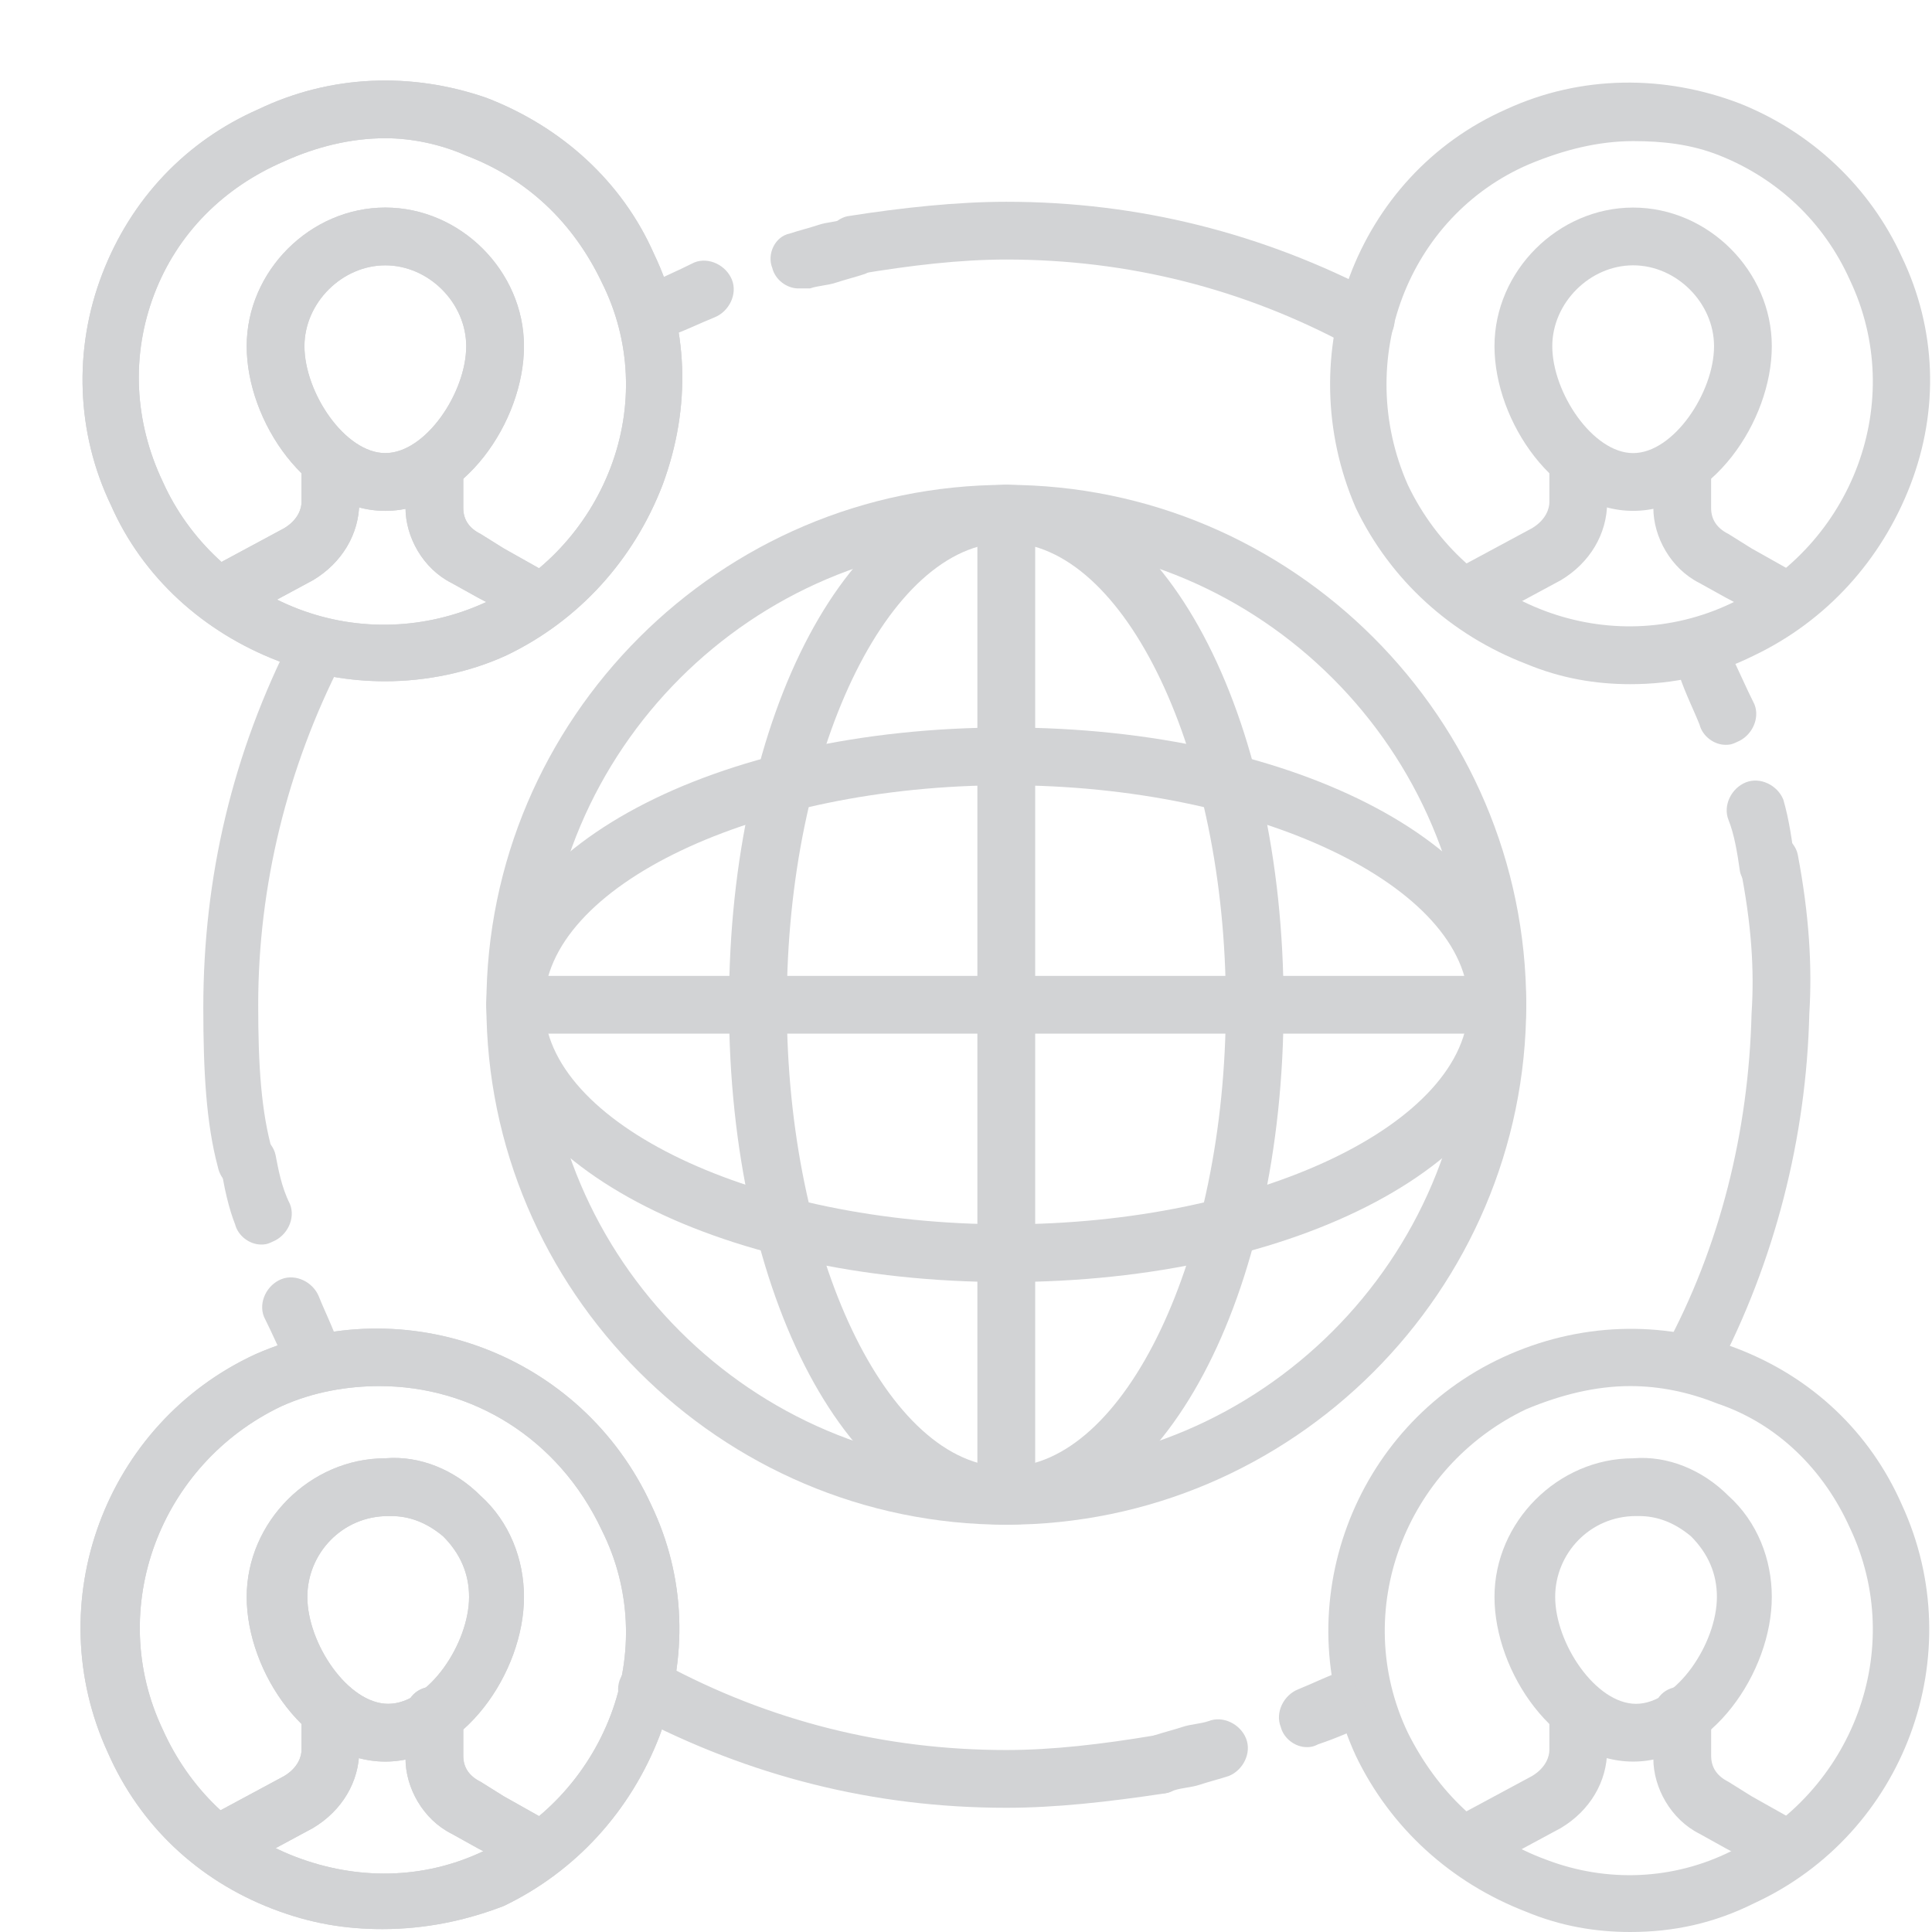 <svg width="48" height="48" viewBox="0 0 48 48" fill="none" xmlns="http://www.w3.org/2000/svg">
<g clip-path="url(#clip0_1445_3550)">
<path d="M25.001 37.881C17.897 37.881 12.084 32.068 12.084 24.964C12.084 17.859 17.897 12.046 25.001 12.046C32.106 12.046 37.919 17.859 37.919 24.964C37.919 32.068 32.106 37.881 25.001 37.881ZM25.001 13.481C18.686 13.481 13.519 18.648 13.519 24.964C13.519 31.279 18.686 36.446 25.001 36.446C31.317 36.446 36.484 31.279 36.484 24.964C36.484 18.648 31.317 13.481 25.001 13.481Z" fill="#D2D3D5"/>
<path d="M25.002 37.881C21.126 37.881 18.112 32.212 18.112 24.964C18.112 17.715 21.126 12.046 25.002 12.046C28.877 12.046 31.891 17.715 31.891 24.964C31.891 32.212 28.877 37.881 25.002 37.881ZM25.002 13.481C22.059 13.481 19.548 18.72 19.548 24.964C19.548 31.207 22.059 36.446 25.002 36.446C27.944 36.446 30.456 31.207 30.456 24.964C30.456 18.72 27.944 13.481 25.002 13.481Z" fill="#D2D3D5"/>
<path d="M25.001 31.853C17.753 31.853 12.084 28.839 12.084 24.964C12.084 21.088 17.753 18.074 25.001 18.074C32.25 18.074 37.919 21.088 37.919 24.964C37.919 28.839 32.25 31.853 25.001 31.853ZM25.001 19.509C18.758 19.509 13.519 22.021 13.519 24.964C13.519 27.906 18.758 30.418 25.001 30.418C31.245 30.418 36.484 27.906 36.484 24.964C36.484 22.021 31.245 19.509 25.001 19.509Z" fill="#D2D3D5"/>
<path d="M25.001 37.881C24.57 37.881 24.283 37.594 24.283 37.163V12.764C24.283 12.333 24.57 12.046 25.001 12.046C25.432 12.046 25.719 12.333 25.719 12.764V37.163C25.719 37.594 25.432 37.881 25.001 37.881Z" fill="#D2D3D5"/>
<path d="M37.202 25.681H12.802C12.371 25.681 12.084 25.394 12.084 24.964C12.084 24.533 12.371 24.246 12.802 24.246H37.202C37.633 24.246 37.92 24.533 37.92 24.964C37.92 25.394 37.633 25.681 37.202 25.681ZM9.573 16.926C8.711 16.926 7.779 16.782 6.917 16.424C5.051 15.706 3.544 14.342 2.755 12.548C1.894 10.754 1.822 8.673 2.54 6.807C3.257 4.941 4.621 3.506 6.415 2.717C8.209 1.856 10.219 1.784 12.084 2.43C13.95 3.147 15.457 4.511 16.247 6.305C17.108 8.099 17.18 10.108 16.462 12.046C15.744 13.912 14.381 15.419 12.587 16.28C11.654 16.711 10.577 16.926 9.573 16.926ZM9.573 3.434C8.711 3.434 7.85 3.65 7.061 4.008C5.554 4.654 4.406 5.803 3.832 7.31C3.257 8.817 3.329 10.467 4.047 11.974C4.693 13.41 5.913 14.558 7.42 15.132C8.927 15.706 10.577 15.634 12.013 14.988C13.448 14.342 14.596 13.123 15.17 11.616C15.744 10.108 15.673 8.458 14.955 7.023C14.237 5.516 13.089 4.439 11.582 3.865C10.936 3.578 10.219 3.434 9.573 3.434Z" fill="#D2D3D5"/>
<path d="M9.573 12.692C7.636 12.692 6.129 10.467 6.129 8.601C6.129 6.736 7.707 5.157 9.573 5.157C11.439 5.157 13.018 6.736 13.018 8.601C13.018 10.467 11.511 12.692 9.573 12.692ZM9.573 6.592C8.497 6.592 7.564 7.525 7.564 8.601C7.564 9.75 8.569 11.257 9.573 11.257C10.578 11.257 11.583 9.75 11.583 8.601C11.583 7.525 10.65 6.592 9.573 6.592Z" fill="#D2D3D5"/>
<path d="M13.447 15.562C13.304 15.562 13.232 15.562 13.089 15.491L11.869 14.845L11.223 14.486C10.505 14.127 10.075 13.338 10.075 12.62V11.615C10.075 11.185 10.362 10.898 10.792 10.898C11.223 10.898 11.51 11.185 11.51 11.615V12.62C11.51 12.907 11.653 13.123 11.941 13.266L12.515 13.625L13.663 14.271C14.022 14.486 14.165 14.917 13.95 15.275C13.95 15.419 13.735 15.562 13.447 15.562ZM5.553 15.491C5.266 15.491 5.051 15.347 4.908 15.132C4.692 14.773 4.836 14.342 5.195 14.127L7.061 13.123C7.419 12.907 7.491 12.62 7.491 12.477V11.472C7.491 11.041 7.778 10.754 8.209 10.754C8.639 10.754 8.926 11.041 8.926 11.472V12.477C8.926 13.266 8.496 13.984 7.778 14.414L5.912 15.419C5.769 15.491 5.697 15.491 5.553 15.491Z" fill="#D2D3D5"/>
<path d="M9.573 16.926C8.711 16.926 7.779 16.782 6.917 16.424C5.051 15.706 3.544 14.342 2.755 12.548C1.894 10.754 1.822 8.673 2.54 6.807C3.257 4.941 4.621 3.506 6.415 2.717C8.209 1.856 10.219 1.784 12.084 2.43C13.95 3.147 15.457 4.511 16.247 6.305C17.108 8.099 17.18 10.108 16.462 12.046C15.744 13.912 14.381 15.419 12.587 16.28C11.654 16.711 10.577 16.926 9.573 16.926ZM9.573 3.434C8.711 3.434 7.85 3.65 7.061 4.008C5.554 4.654 4.406 5.803 3.832 7.31C3.257 8.817 3.329 10.467 4.047 11.974C4.693 13.41 5.913 14.558 7.42 15.132C8.927 15.706 10.577 15.634 12.013 14.988C13.448 14.342 14.596 13.123 15.17 11.616C15.744 10.108 15.673 8.458 14.955 7.023C14.237 5.516 13.089 4.439 11.582 3.865C10.936 3.578 10.219 3.434 9.573 3.434Z" fill="#D2D3D5"/>
<path d="M9.573 12.692C7.636 12.692 6.129 10.467 6.129 8.601C6.129 6.736 7.707 5.157 9.573 5.157C11.439 5.157 13.018 6.736 13.018 8.601C13.018 10.467 11.511 12.692 9.573 12.692ZM9.573 6.592C8.497 6.592 7.564 7.525 7.564 8.601C7.564 9.75 8.569 11.257 9.573 11.257C10.578 11.257 11.583 9.75 11.583 8.601C11.583 7.525 10.65 6.592 9.573 6.592Z" fill="#D2D3D5"/>
<path d="M13.447 15.562C13.304 15.562 13.232 15.562 13.089 15.491L11.869 14.845L11.223 14.486C10.505 14.127 10.075 13.338 10.075 12.62V11.616C10.075 11.185 10.362 10.898 10.792 10.898C11.223 10.898 11.51 11.185 11.51 11.616V12.62C11.51 12.907 11.653 13.123 11.941 13.266L12.515 13.625L13.663 14.271C14.022 14.486 14.165 14.917 13.95 15.275C13.95 15.419 13.735 15.562 13.447 15.562ZM5.553 15.491C5.266 15.491 5.051 15.347 4.908 15.132C4.692 14.773 4.836 14.342 5.195 14.127L7.061 13.123C7.419 12.907 7.491 12.62 7.491 12.477V11.472C7.491 11.041 7.778 10.754 8.209 10.754C8.639 10.754 8.926 11.041 8.926 11.472V12.477C8.926 13.266 8.496 13.984 7.778 14.414L5.912 15.419C5.769 15.491 5.697 15.491 5.553 15.491ZM40.503 16.998C39.642 16.998 38.78 16.854 37.919 16.495C36.053 15.778 34.546 14.414 33.685 12.62C32.035 8.817 33.685 4.367 37.417 2.717C39.283 1.856 41.364 1.856 43.23 2.573C45.024 3.291 46.459 4.654 47.248 6.377C48.11 8.171 48.181 10.18 47.464 12.046C46.746 13.912 45.383 15.419 43.589 16.28C42.584 16.782 41.579 16.998 40.503 16.998ZM40.575 3.506C39.713 3.506 38.852 3.721 37.991 4.08C34.977 5.372 33.613 8.96 34.977 12.046C36.412 15.06 40 16.424 43.014 14.988C46.029 13.553 47.392 9.965 45.957 6.951C45.311 5.515 44.163 4.439 42.727 3.865C42.01 3.578 41.292 3.506 40.575 3.506Z" fill="#D2D3D5"/>
<path d="M40.575 12.692C38.638 12.692 37.13 10.467 37.13 8.601C37.13 6.736 38.709 5.157 40.575 5.157C42.441 5.157 44.02 6.736 44.02 8.601C44.02 10.467 42.513 12.692 40.575 12.692ZM40.575 6.592C39.499 6.592 38.566 7.525 38.566 8.601C38.566 9.75 39.571 11.257 40.575 11.257C41.58 11.257 42.585 9.75 42.585 8.601C42.585 7.525 41.652 6.592 40.575 6.592Z" fill="#D2D3D5"/>
<path d="M44.45 15.562C44.306 15.562 44.235 15.562 44.091 15.491L42.871 14.845L42.225 14.486C41.508 14.127 41.077 13.338 41.077 12.62V11.615C41.077 11.185 41.364 10.898 41.795 10.898C42.225 10.898 42.512 11.185 42.512 11.615V12.62C42.512 12.907 42.656 13.123 42.943 13.266L43.517 13.625L44.665 14.271C45.024 14.486 45.168 14.917 44.952 15.275C44.952 15.419 44.737 15.562 44.45 15.562ZM36.556 15.491C36.269 15.491 36.054 15.347 35.91 15.132C35.695 14.773 35.838 14.342 36.197 14.127L38.063 13.123C38.422 12.907 38.494 12.62 38.494 12.477V11.472C38.494 11.041 38.781 10.754 39.211 10.754C39.642 10.754 39.929 11.041 39.929 11.472V12.477C39.929 13.266 39.498 13.984 38.781 14.414L36.915 15.419C36.771 15.491 36.7 15.491 36.556 15.491ZM9.501 47.928C8.568 47.928 7.707 47.785 6.774 47.426C4.908 46.708 3.473 45.345 2.683 43.551C0.961 39.819 2.611 35.369 6.343 33.647C10.075 31.997 14.453 33.647 16.175 37.379C17.036 39.173 17.108 41.182 16.39 43.12C15.673 44.986 14.309 46.493 12.515 47.354C11.582 47.713 10.577 47.928 9.501 47.928ZM9.429 34.437C8.64 34.437 7.778 34.58 6.989 34.939C3.975 36.374 2.611 39.962 4.047 42.977C4.693 44.412 5.841 45.56 7.348 46.134C8.855 46.708 10.505 46.708 12.013 45.991C13.448 45.345 14.596 44.125 15.17 42.618C15.744 41.111 15.673 39.46 14.955 38.025C13.878 35.728 11.726 34.437 9.429 34.437Z" fill="#D2D3D5"/>
<path d="M9.573 43.766C7.636 43.766 6.129 41.541 6.129 39.675C6.129 37.809 7.707 36.231 9.573 36.231C10.434 36.159 11.296 36.518 11.941 37.163C12.659 37.809 13.018 38.742 13.018 39.675C13.018 41.541 11.511 43.766 9.573 43.766ZM9.717 37.666H9.645C8.497 37.666 7.636 38.599 7.636 39.675C7.636 40.824 8.64 42.331 9.645 42.331C10.65 42.331 11.654 40.824 11.654 39.675C11.654 39.101 11.439 38.599 11.008 38.168C10.578 37.809 10.147 37.666 9.717 37.666Z" fill="#D2D3D5"/>
<path d="M13.447 46.636C13.304 46.636 13.232 46.636 13.089 46.565L11.869 45.919L11.223 45.56C10.505 45.201 10.075 44.412 10.075 43.694V42.618C10.075 42.187 10.362 41.9 10.792 41.9C11.223 41.9 11.51 42.187 11.51 42.618V43.622C11.51 43.909 11.653 44.125 11.941 44.268L12.515 44.627L13.663 45.273C14.022 45.488 14.165 45.919 13.95 46.278C13.95 46.493 13.735 46.636 13.447 46.636ZM5.553 46.493C5.266 46.493 5.051 46.349 4.908 46.134C4.692 45.775 4.836 45.345 5.195 45.129L7.061 44.125C7.419 43.909 7.491 43.622 7.491 43.479V42.474C7.491 42.044 7.778 41.757 8.209 41.757C8.639 41.757 8.926 42.044 8.926 42.474V43.479C8.926 44.268 8.496 44.986 7.778 45.416L5.912 46.421C5.769 46.493 5.697 46.493 5.553 46.493Z" fill="#D2D3D5"/>
<path d="M9.501 47.928C8.568 47.928 7.707 47.785 6.774 47.426C4.908 46.708 3.473 45.345 2.683 43.551C0.961 39.819 2.611 35.37 6.343 33.647C10.075 31.997 14.453 33.647 16.175 37.379C17.036 39.173 17.108 41.182 16.39 43.12C15.673 44.986 14.309 46.493 12.515 47.354C11.582 47.713 10.577 47.928 9.501 47.928ZM9.429 34.437C8.64 34.437 7.778 34.58 6.989 34.939C3.975 36.374 2.611 39.962 4.047 42.977C4.693 44.412 5.841 45.56 7.348 46.134C8.855 46.708 10.505 46.708 12.013 45.991C13.448 45.345 14.596 44.125 15.17 42.618C15.744 41.111 15.673 39.46 14.955 38.025C13.878 35.728 11.726 34.437 9.429 34.437Z" fill="#D2D3D5"/>
<path d="M9.573 43.766C7.636 43.766 6.129 41.541 6.129 39.675C6.129 37.809 7.707 36.231 9.573 36.231C10.434 36.159 11.296 36.518 11.941 37.163C12.659 37.809 13.018 38.742 13.018 39.675C13.018 41.541 11.511 43.766 9.573 43.766ZM9.717 37.666H9.645C8.497 37.666 7.636 38.599 7.636 39.675C7.636 40.824 8.64 42.331 9.645 42.331C10.65 42.331 11.654 40.824 11.654 39.675C11.654 39.101 11.439 38.599 11.008 38.168C10.578 37.809 10.147 37.666 9.717 37.666Z" fill="#D2D3D5"/>
<path d="M13.447 46.636C13.304 46.636 13.232 46.636 13.089 46.565L11.869 45.919L11.223 45.56C10.505 45.201 10.075 44.412 10.075 43.694V42.618C10.075 42.187 10.362 41.9 10.792 41.9C11.223 41.9 11.51 42.187 11.51 42.618V43.622C11.51 43.909 11.653 44.125 11.941 44.268L12.515 44.627L13.663 45.273C14.022 45.488 14.165 45.919 13.95 46.278C13.95 46.493 13.735 46.636 13.447 46.636ZM5.553 46.493C5.266 46.493 5.051 46.349 4.908 46.134C4.692 45.775 4.836 45.345 5.195 45.129L7.061 44.125C7.419 43.909 7.491 43.622 7.491 43.479V42.474C7.491 42.044 7.778 41.757 8.209 41.757C8.639 41.757 8.926 42.044 8.926 42.474V43.479C8.926 44.268 8.496 44.986 7.778 45.416L5.912 46.421C5.769 46.493 5.697 46.493 5.553 46.493ZM40.503 48C39.642 48 38.78 47.856 37.919 47.498C36.053 46.78 34.546 45.416 33.685 43.622C31.963 39.891 33.613 35.441 37.345 33.719C39.211 32.858 41.292 32.786 43.158 33.504C45.024 34.221 46.459 35.585 47.249 37.379C48.971 41.111 47.32 45.56 43.589 47.282C42.584 47.785 41.579 48 40.503 48ZM40.503 34.437C39.642 34.437 38.78 34.652 37.919 35.011C34.905 36.446 33.542 40.034 34.977 43.048C35.694 44.483 36.843 45.632 38.422 46.206C39.929 46.78 41.579 46.708 43.014 45.991C46.029 44.555 47.392 40.967 45.957 37.953C45.311 36.518 44.163 35.37 42.656 34.867C41.938 34.58 41.22 34.437 40.503 34.437Z" fill="#D2D3D5"/>
<path d="M40.575 43.766C38.638 43.766 37.13 41.541 37.13 39.675C37.13 37.809 38.709 36.231 40.575 36.231C41.436 36.159 42.298 36.518 42.943 37.163C43.661 37.809 44.02 38.742 44.02 39.675C44.02 41.541 42.513 43.766 40.575 43.766ZM40.719 37.666H40.647C39.499 37.666 38.638 38.599 38.638 39.675C38.638 40.824 39.642 42.331 40.647 42.331C41.652 42.331 42.656 40.824 42.656 39.675C42.656 39.101 42.441 38.599 42.011 38.168C41.58 37.809 41.149 37.666 40.719 37.666Z" fill="#D2D3D5"/>
<path d="M44.45 46.636C44.307 46.636 44.235 46.636 44.091 46.565L42.871 45.919L42.225 45.56C41.508 45.201 41.077 44.412 41.077 43.694V42.618C41.077 42.187 41.364 41.9 41.795 41.9C42.225 41.9 42.513 42.187 42.513 42.618V43.622C42.513 43.909 42.656 44.125 42.943 44.268L43.517 44.627L44.666 45.273C45.024 45.488 45.168 45.919 44.953 46.278C44.953 46.493 44.737 46.636 44.45 46.636ZM36.556 46.493C36.269 46.493 36.054 46.349 35.91 46.134C35.695 45.775 35.839 45.345 36.197 45.129L38.063 44.125C38.422 43.909 38.494 43.622 38.494 43.479V42.474C38.494 42.044 38.781 41.757 39.211 41.757C39.642 41.757 39.929 42.044 39.929 42.474V43.479C39.929 44.268 39.498 44.986 38.781 45.416L36.915 46.421C36.772 46.493 36.7 46.493 36.556 46.493ZM25.002 44.914C21.701 44.914 18.615 44.125 15.745 42.618C15.386 42.402 15.242 41.972 15.457 41.613C15.673 41.254 16.103 41.111 16.462 41.326C19.117 42.761 21.988 43.479 25.002 43.479C26.15 43.479 27.37 43.335 28.662 43.12C29.021 43.048 29.451 43.335 29.523 43.694C29.595 44.053 29.308 44.483 28.949 44.555C27.514 44.771 26.222 44.914 25.002 44.914ZM32.466 43.407C32.178 43.407 31.892 43.192 31.82 42.905C31.676 42.546 31.892 42.115 32.25 41.972C32.609 41.828 33.04 41.613 33.47 41.469L34.116 42.761C33.686 42.977 33.183 43.192 32.753 43.335C32.609 43.407 32.537 43.407 32.466 43.407Z" fill="#D2D3D5"/>
<path d="M28.877 44.555C28.59 44.555 28.303 44.34 28.231 44.053C28.087 43.694 28.303 43.264 28.662 43.12C28.877 43.048 29.164 42.976 29.379 42.905C29.595 42.833 29.81 42.833 30.025 42.761C30.384 42.618 30.815 42.833 30.958 43.192C31.102 43.551 30.886 43.981 30.527 44.125C30.312 44.196 30.025 44.268 29.81 44.34C29.595 44.412 29.379 44.412 29.164 44.483C29.02 44.555 28.949 44.555 28.877 44.555ZM42.01 34.58C41.866 34.58 41.794 34.58 41.651 34.508C41.292 34.293 41.149 33.862 41.364 33.504C42.727 30.992 43.445 28.121 43.517 25.179C43.589 24.102 43.517 22.954 43.23 21.519C43.158 21.16 43.445 20.73 43.804 20.658C44.163 20.586 44.593 20.873 44.665 21.232C44.952 22.739 45.024 24.031 44.952 25.179C44.88 28.265 44.091 31.351 42.656 34.078C42.512 34.437 42.297 34.58 42.01 34.58ZM42.871 18.505C42.584 18.505 42.297 18.29 42.225 18.003C42.082 17.644 41.866 17.213 41.723 16.782C41.579 16.424 41.723 15.993 42.01 15.85C42.369 15.706 42.799 15.85 42.943 16.137C43.158 16.567 43.373 17.07 43.589 17.5C43.732 17.859 43.517 18.29 43.158 18.433C43.014 18.505 42.943 18.505 42.871 18.505Z" fill="#D2D3D5"/>
<path d="M43.948 22.237C43.59 22.237 43.303 21.95 43.231 21.663C43.159 21.16 43.087 20.73 42.944 20.371C42.8 20.012 43.016 19.581 43.374 19.438C43.733 19.294 44.164 19.51 44.307 19.868C44.451 20.371 44.523 20.873 44.594 21.447C44.666 21.806 44.379 22.237 44.02 22.237H43.948ZM33.901 8.673C33.758 8.673 33.686 8.673 33.543 8.601C30.887 7.166 28.017 6.448 25.003 6.448C23.854 6.448 22.634 6.592 21.343 6.807C20.984 6.879 20.553 6.592 20.481 6.233C20.41 5.874 20.697 5.444 21.056 5.372C22.419 5.157 23.783 5.013 25.003 5.013C28.304 5.013 31.39 5.803 34.26 7.31C34.619 7.525 34.763 7.956 34.547 8.314C34.404 8.53 34.188 8.673 33.901 8.673ZM16.247 8.53C15.96 8.53 15.745 8.386 15.601 8.099C15.458 7.74 15.601 7.31 15.889 7.166C16.319 6.951 16.822 6.736 17.252 6.52C17.611 6.377 18.041 6.592 18.185 6.951C18.328 7.31 18.113 7.74 17.754 7.884C17.396 8.027 16.965 8.243 16.534 8.386C16.463 8.53 16.391 8.53 16.247 8.53Z" fill="#D2D3D5"/>
<path d="M19.835 7.166C19.548 7.166 19.261 6.951 19.189 6.664C19.045 6.305 19.261 5.874 19.619 5.803C19.835 5.731 20.122 5.659 20.337 5.587C20.552 5.516 20.768 5.516 20.983 5.444C21.342 5.3 21.772 5.516 21.916 5.874C22.059 6.233 21.844 6.664 21.485 6.807C21.27 6.879 20.983 6.951 20.768 7.023C20.552 7.094 20.337 7.094 20.122 7.166H19.835ZM6.128 29.557C5.769 29.557 5.482 29.341 5.41 28.983C5.123 27.906 5.051 26.614 5.051 25.035C5.051 21.806 5.769 18.72 7.276 15.778C7.491 15.419 7.922 15.275 8.209 15.491C8.568 15.706 8.711 16.137 8.496 16.424C7.132 19.079 6.415 22.021 6.415 24.964C6.415 26.471 6.487 27.619 6.774 28.624C6.845 28.983 6.63 29.413 6.271 29.485C6.271 29.557 6.199 29.557 6.128 29.557ZM7.85 34.508C7.563 34.508 7.348 34.365 7.204 34.078C6.989 33.647 6.774 33.145 6.558 32.714C6.415 32.355 6.63 31.925 6.989 31.781C7.348 31.638 7.778 31.853 7.922 32.212C8.065 32.571 8.281 33.001 8.424 33.432C8.568 33.791 8.424 34.221 8.137 34.365C8.065 34.508 7.994 34.508 7.85 34.508Z" fill="#D2D3D5"/>
<path d="M6.487 30.92C6.2 30.92 5.913 30.705 5.841 30.418C5.697 30.059 5.554 29.485 5.482 28.911C5.339 28.552 5.626 28.193 5.984 28.121C6.343 28.049 6.774 28.337 6.846 28.695C6.917 29.054 6.989 29.485 7.204 29.915C7.348 30.274 7.133 30.705 6.774 30.848C6.63 30.92 6.559 30.92 6.487 30.92Z" fill="#D2D3D5"/>
</g>
<defs>
<clipPath id="clip0_1445_3550">
<rect width="48" height="48" fill="white"/>
</clipPath>
</defs>
</svg>
